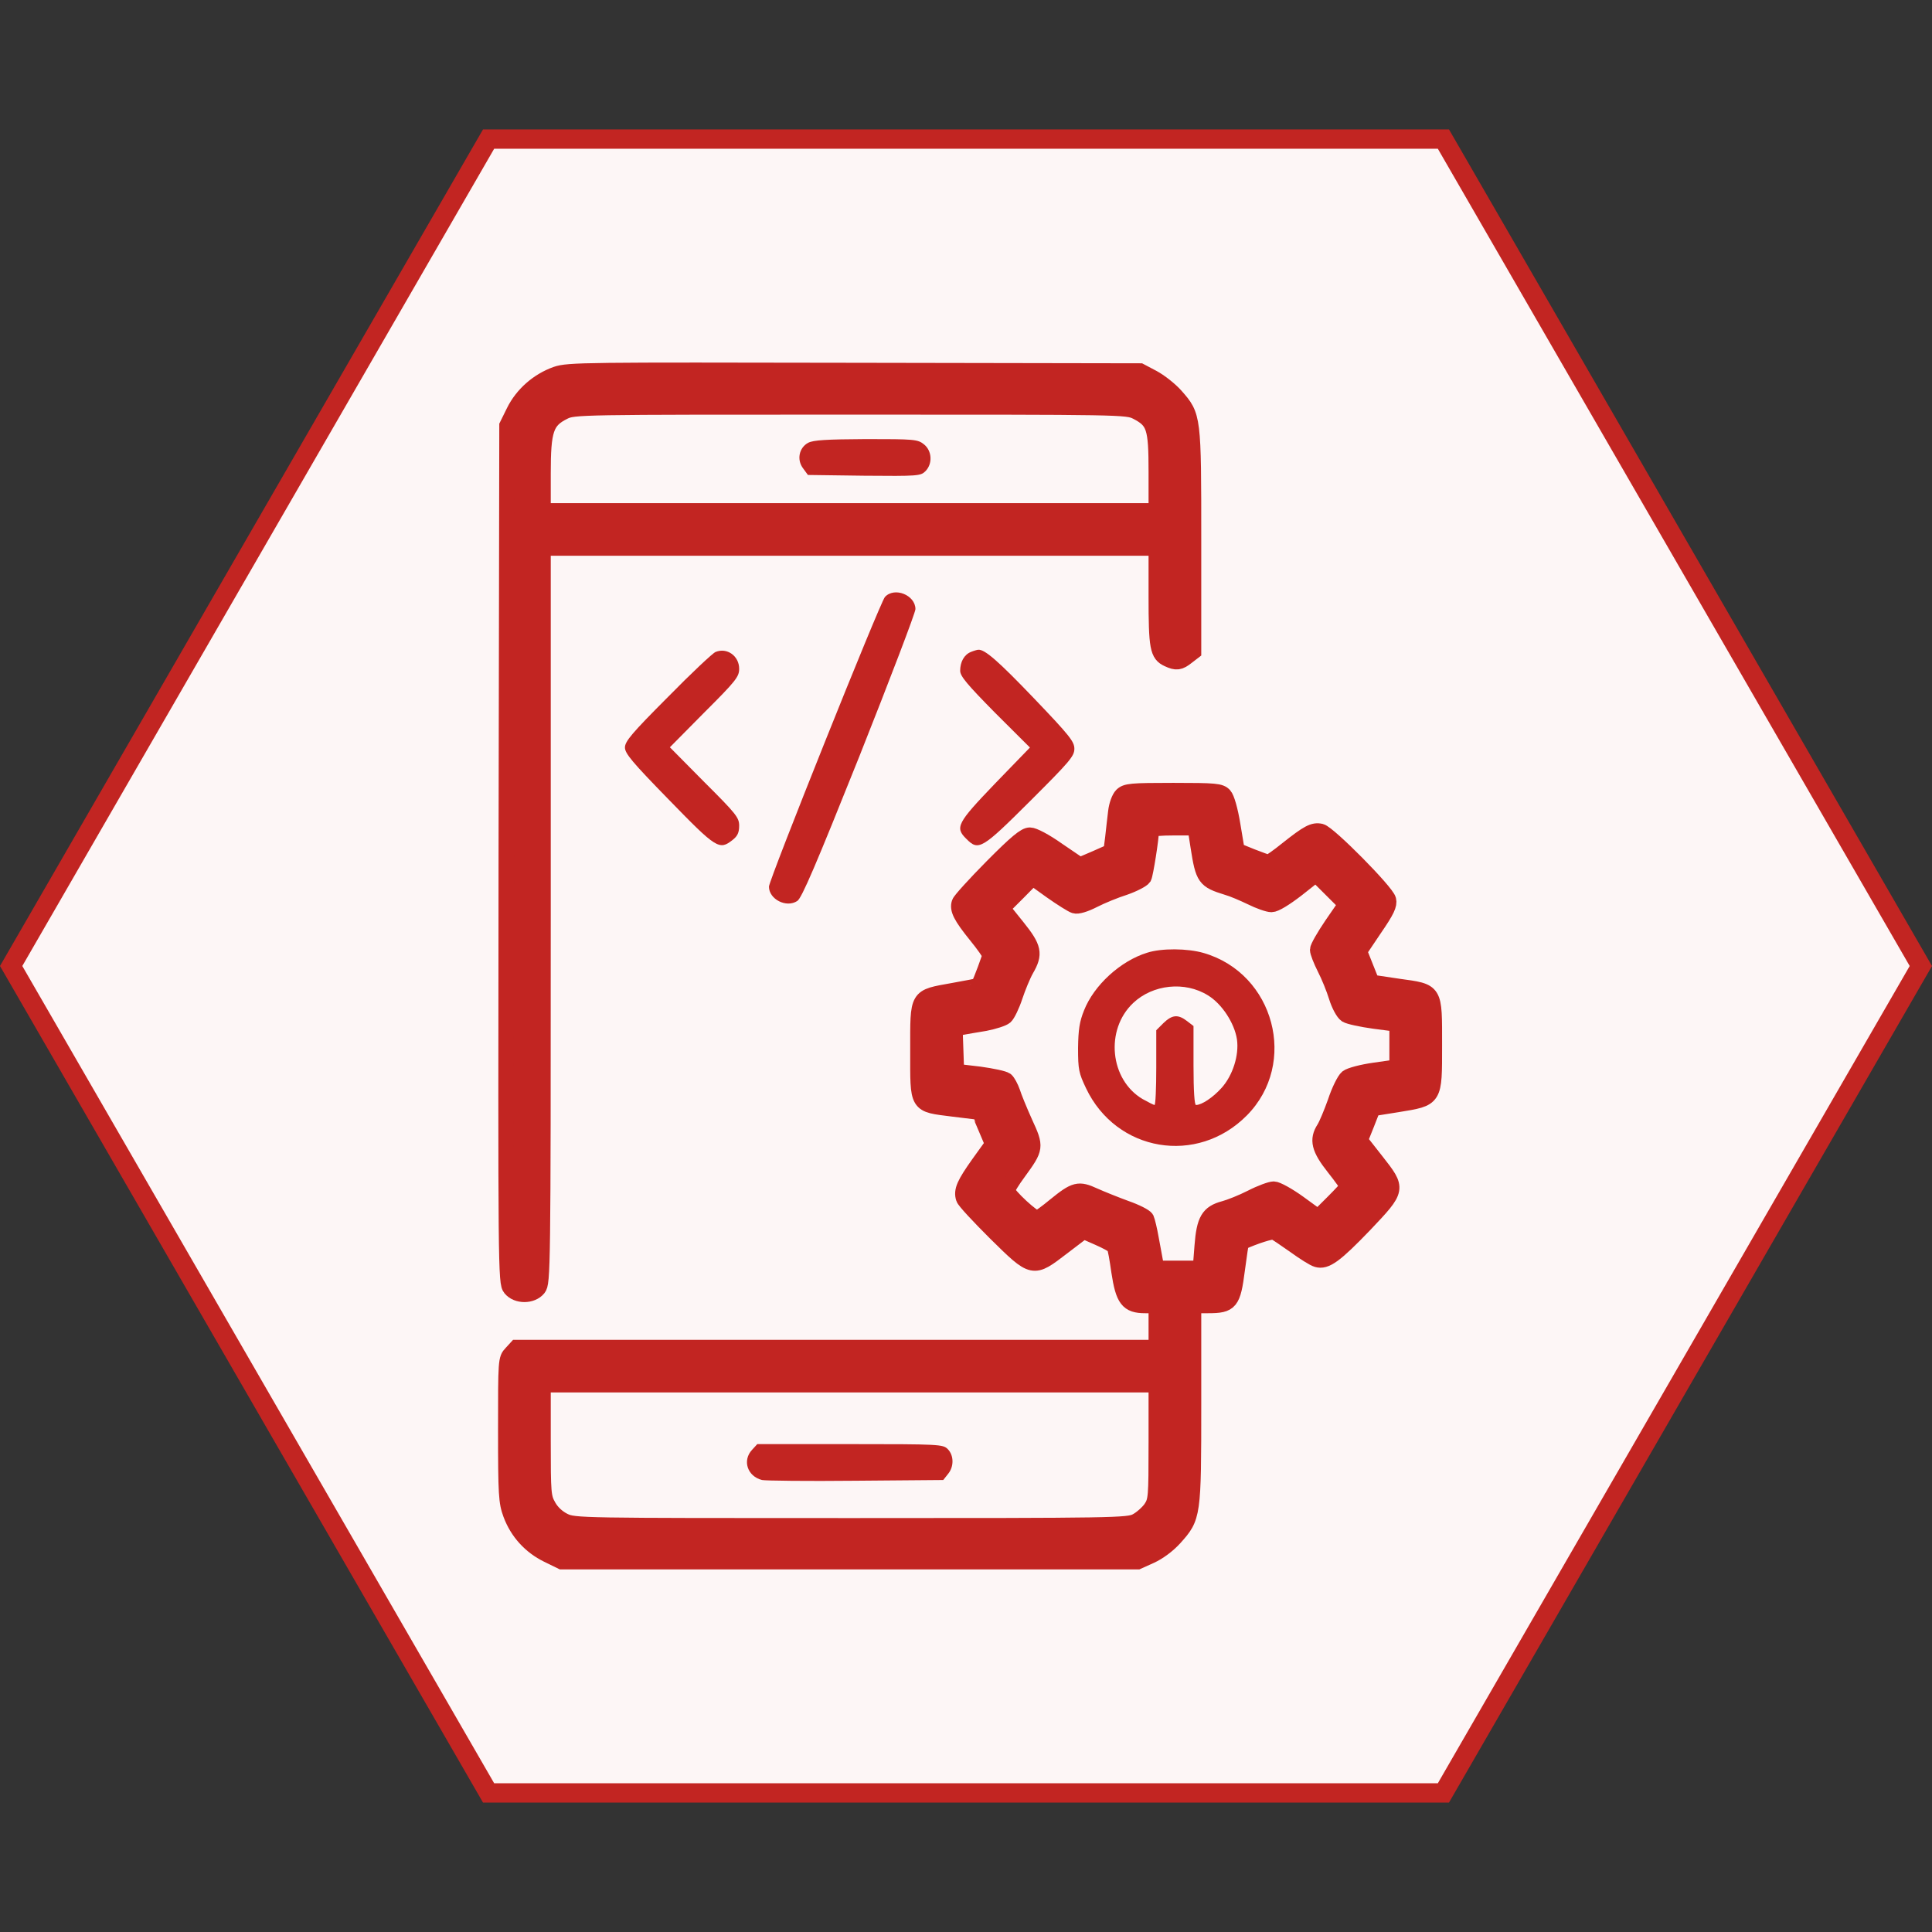 <svg width="100" height="100" viewBox="0 0 100 100" fill="none" xmlns="http://www.w3.org/2000/svg">
<rect x="0" y="0" width="100" height="100" fill="#333333" stroke="none"/>
<path d="M25.289 92.801L0.577 50L25.289 7.199H74.711L99.423 50L74.711 92.801H25.289Z" fill="#FDF6F6" stroke="#C22522"/>
<path d="M28.788 19.37C27.85 19.703 27.04 20.408 26.603 21.292L26.243 22.022L26.205 44.201C26.179 65.753 26.179 66.393 26.423 66.688C26.757 67.098 27.529 67.098 27.863 66.688C28.094 66.406 28.107 65.765 28.107 47.379V28.365H43.978H59.849V30.863C59.849 33.516 59.913 33.874 60.453 34.118C60.89 34.323 61.057 34.297 61.443 33.99L61.777 33.733V27.993C61.777 21.548 61.777 21.535 60.851 20.485C60.569 20.165 60.029 19.742 59.669 19.55L59.014 19.204L44.235 19.178C30.291 19.152 29.418 19.152 28.788 19.37ZM58.834 21.318C59.746 21.792 59.849 22.112 59.849 24.418V26.443H43.978H28.107V24.508C28.107 22.24 28.261 21.779 29.186 21.318C29.7 21.061 29.932 21.061 44.016 21.061C58.153 21.061 58.32 21.061 58.834 21.318Z" fill="#C22522" stroke="#C22522" stroke-width="0.8"/>
<path d="M41.831 22.919C41.355 23.175 41.227 23.803 41.574 24.251L41.818 24.584L44.723 24.623C47.498 24.648 47.653 24.636 47.897 24.392C48.282 24.008 48.244 23.329 47.82 22.996C47.498 22.739 47.318 22.727 44.825 22.727C42.769 22.739 42.101 22.778 41.831 22.919Z" fill="#C22522"/>
<path d="M45.803 30.901C45.558 31.17 39.801 45.546 39.801 45.892C39.801 46.545 40.701 47.007 41.266 46.635C41.498 46.494 42.243 44.739 44.479 39.152C46.072 35.142 47.383 31.708 47.383 31.529C47.383 30.798 46.291 30.363 45.803 30.901Z" fill="#C22522"/>
<path d="M37.038 33.746C36.897 33.797 35.779 34.847 34.571 36.078C32.707 37.948 32.347 38.371 32.347 38.691C32.347 38.999 32.72 39.447 34.635 41.408C37.089 43.932 37.231 44.022 37.925 43.471C38.169 43.278 38.259 43.099 38.259 42.74C38.259 42.318 38.105 42.125 36.46 40.485L34.673 38.679L36.46 36.872C38.092 35.245 38.259 35.027 38.259 34.617C38.259 33.951 37.629 33.502 37.038 33.746Z" fill="#C22522"/>
<path d="M50.251 33.746C49.904 33.887 49.698 34.259 49.698 34.72C49.698 35.002 50.071 35.438 51.497 36.886L53.309 38.692L51.497 40.563C49.544 42.6 49.415 42.831 50.019 43.42C50.649 44.061 50.829 43.945 53.322 41.46C55.365 39.422 55.609 39.141 55.609 38.756C55.609 38.385 55.365 38.077 53.528 36.155C51.664 34.208 50.97 33.605 50.636 33.631C50.585 33.631 50.405 33.682 50.251 33.746Z" fill="#C22522"/>
<path d="M58.063 41.165C57.934 41.293 57.793 41.664 57.754 42.023C57.716 42.369 57.639 42.971 57.6 43.369L57.51 44.073L56.7 44.432L55.891 44.778L54.76 44.009C54.092 43.535 53.501 43.228 53.308 43.228C53.051 43.228 52.601 43.599 51.354 44.855C50.455 45.765 49.697 46.597 49.658 46.726C49.542 47.059 49.722 47.43 50.519 48.417C50.917 48.904 51.239 49.365 51.239 49.442C51.239 49.532 50.789 50.749 50.648 51.018C50.648 51.031 50.056 51.146 49.337 51.274C47.435 51.62 47.512 51.479 47.512 54.375C47.512 57.296 47.422 57.155 49.337 57.399C50.069 57.488 50.66 57.565 50.673 57.565C50.686 57.578 50.84 57.95 51.033 58.398L51.38 59.218L50.66 60.218C49.915 61.268 49.748 61.627 49.877 62.024C49.915 62.165 50.673 62.972 51.534 63.831C53.488 65.753 53.449 65.74 54.991 64.561L56.084 63.728L56.842 64.061C57.253 64.241 57.639 64.446 57.677 64.523C57.728 64.587 57.831 65.176 57.921 65.817C58.14 67.265 58.371 67.572 59.271 67.572H59.849V68.661V69.75H43.297H26.732L26.462 70.045C26.179 70.34 26.179 70.416 26.179 74.017C26.179 77.374 26.205 77.745 26.436 78.373C26.783 79.309 27.451 80.039 28.338 80.475L29.071 80.833H43.978H58.885L59.566 80.526C59.965 80.346 60.466 79.975 60.8 79.603C61.764 78.527 61.777 78.463 61.777 72.672V67.572H62.535C63.691 67.572 63.82 67.418 64.038 65.714C64.141 64.945 64.231 64.318 64.257 64.305C64.964 63.984 65.812 63.715 65.953 63.767C66.043 63.805 66.519 64.125 67.007 64.471C67.483 64.817 68.009 65.15 68.164 65.189C68.626 65.33 69.115 64.971 70.631 63.395C72.392 61.537 72.379 61.55 71.235 60.089L70.4 59.026L70.734 58.193L71.055 57.373L72.34 57.168C74.281 56.848 74.242 56.925 74.242 54.106C74.242 51.223 74.306 51.325 72.379 51.056L71.004 50.851L70.682 50.044L70.361 49.237L71.145 48.071C71.788 47.136 71.929 46.828 71.865 46.572C71.762 46.149 68.78 43.138 68.369 43.035C67.984 42.946 67.701 43.1 66.634 43.945C66.159 44.33 65.722 44.637 65.658 44.637C65.593 44.637 65.208 44.496 64.784 44.33L64.025 44.022L63.807 42.715C63.678 41.921 63.499 41.306 63.37 41.165C63.164 40.947 62.933 40.921 60.723 40.921C58.538 40.921 58.281 40.947 58.063 41.165ZM62.021 43.83C62.278 45.47 62.355 45.572 63.511 45.931C63.794 46.008 64.36 46.252 64.758 46.444C65.169 46.649 65.645 46.815 65.812 46.815C66.005 46.815 66.506 46.508 67.123 46.034L68.112 45.252L68.883 46.021L69.667 46.803L68.935 47.866C68.536 48.455 68.202 49.032 68.202 49.16C68.202 49.288 68.369 49.711 68.575 50.121C68.78 50.518 69.05 51.184 69.179 51.607C69.307 52.017 69.526 52.427 69.68 52.53C69.821 52.62 70.477 52.76 71.132 52.85L72.314 53.004V54.119V55.233L71.145 55.4C70.502 55.49 69.873 55.656 69.731 55.771C69.59 55.887 69.307 56.45 69.115 57.04C68.909 57.617 68.652 58.231 68.536 58.411C68.164 58.987 68.266 59.449 69.037 60.422C69.423 60.909 69.744 61.358 69.744 61.409C69.744 61.46 69.397 61.832 68.986 62.242L68.228 62.998L67.225 62.268C66.673 61.87 66.095 61.55 65.927 61.55C65.773 61.55 65.246 61.742 64.771 61.986C64.295 62.229 63.653 62.485 63.357 62.562C62.548 62.78 62.329 63.139 62.226 64.497L62.136 65.65H61.005H59.875L59.797 65.291C59.759 65.099 59.669 64.574 59.579 64.113C59.502 63.664 59.386 63.19 59.335 63.075C59.271 62.959 58.782 62.716 58.268 62.537C57.741 62.344 57.009 62.05 56.636 61.883C55.827 61.512 55.647 61.55 54.606 62.396C54.207 62.729 53.796 63.023 53.706 63.062C53.526 63.126 52.138 61.845 52.138 61.614C52.138 61.537 52.395 61.114 52.717 60.679C53.629 59.423 53.642 59.385 53.051 58.103C52.781 57.501 52.485 56.784 52.408 56.527C52.318 56.271 52.164 55.989 52.074 55.912C51.971 55.823 51.342 55.695 50.699 55.605L49.504 55.464L49.465 54.349L49.427 53.247L49.786 53.17C49.979 53.132 50.519 53.042 50.982 52.965C51.444 52.876 51.92 52.722 52.035 52.62C52.151 52.517 52.382 52.043 52.537 51.569C52.691 51.108 52.948 50.48 53.115 50.185C53.59 49.365 53.526 49.057 52.652 47.968L51.881 47.008L52.665 46.226L53.449 45.431L54.413 46.123C54.94 46.495 55.492 46.841 55.621 46.879C55.775 46.931 56.161 46.815 56.61 46.585C57.009 46.38 57.728 46.085 58.217 45.931C58.692 45.765 59.129 45.534 59.206 45.419C59.296 45.239 59.592 43.369 59.592 42.946C59.592 42.882 60.106 42.843 60.736 42.843H61.867L62.021 43.83ZM59.849 74.67C59.849 77.553 59.836 77.669 59.566 78.079C59.399 78.309 59.065 78.604 58.821 78.732C58.397 78.963 57.741 78.975 44.055 78.975C29.996 78.975 29.726 78.975 29.199 78.719C28.865 78.553 28.569 78.284 28.39 77.963C28.12 77.489 28.107 77.31 28.107 74.568V71.672H43.978H59.849V74.67Z" fill="#C22522" stroke="#C22522" stroke-width="0.8"/>
<path d="M59.373 49.314C57.998 49.737 56.623 50.993 56.109 52.3C55.877 52.876 55.813 53.286 55.8 54.247C55.8 55.362 55.839 55.541 56.211 56.323C57.779 59.629 61.969 60.333 64.539 57.732C67.199 55.042 65.965 50.391 62.303 49.327C61.467 49.084 60.118 49.071 59.373 49.314ZM62.521 51.518C63.241 51.954 63.896 52.953 64.025 53.799C64.141 54.619 63.806 55.669 63.228 56.31C62.778 56.81 62.2 57.194 61.904 57.194C61.827 57.194 61.776 56.49 61.776 55.157V53.107L61.442 52.851C60.979 52.492 60.671 52.518 60.221 52.953L59.848 53.325V55.26C59.848 56.323 59.81 57.194 59.758 57.194C59.72 57.194 59.437 57.053 59.141 56.887C57.445 55.887 57.188 53.299 58.653 51.915C59.668 50.954 61.326 50.775 62.521 51.518Z" fill="#C22522"/>
<path d="M38.927 75.042C38.413 75.593 38.683 76.413 39.441 76.605C39.608 76.643 41.78 76.669 44.273 76.643L48.822 76.605L49.066 76.297C49.388 75.913 49.375 75.324 49.053 75.003C48.809 74.76 48.629 74.747 44.003 74.747H39.197L38.927 75.042Z" fill="#C22522"/>
</svg>
